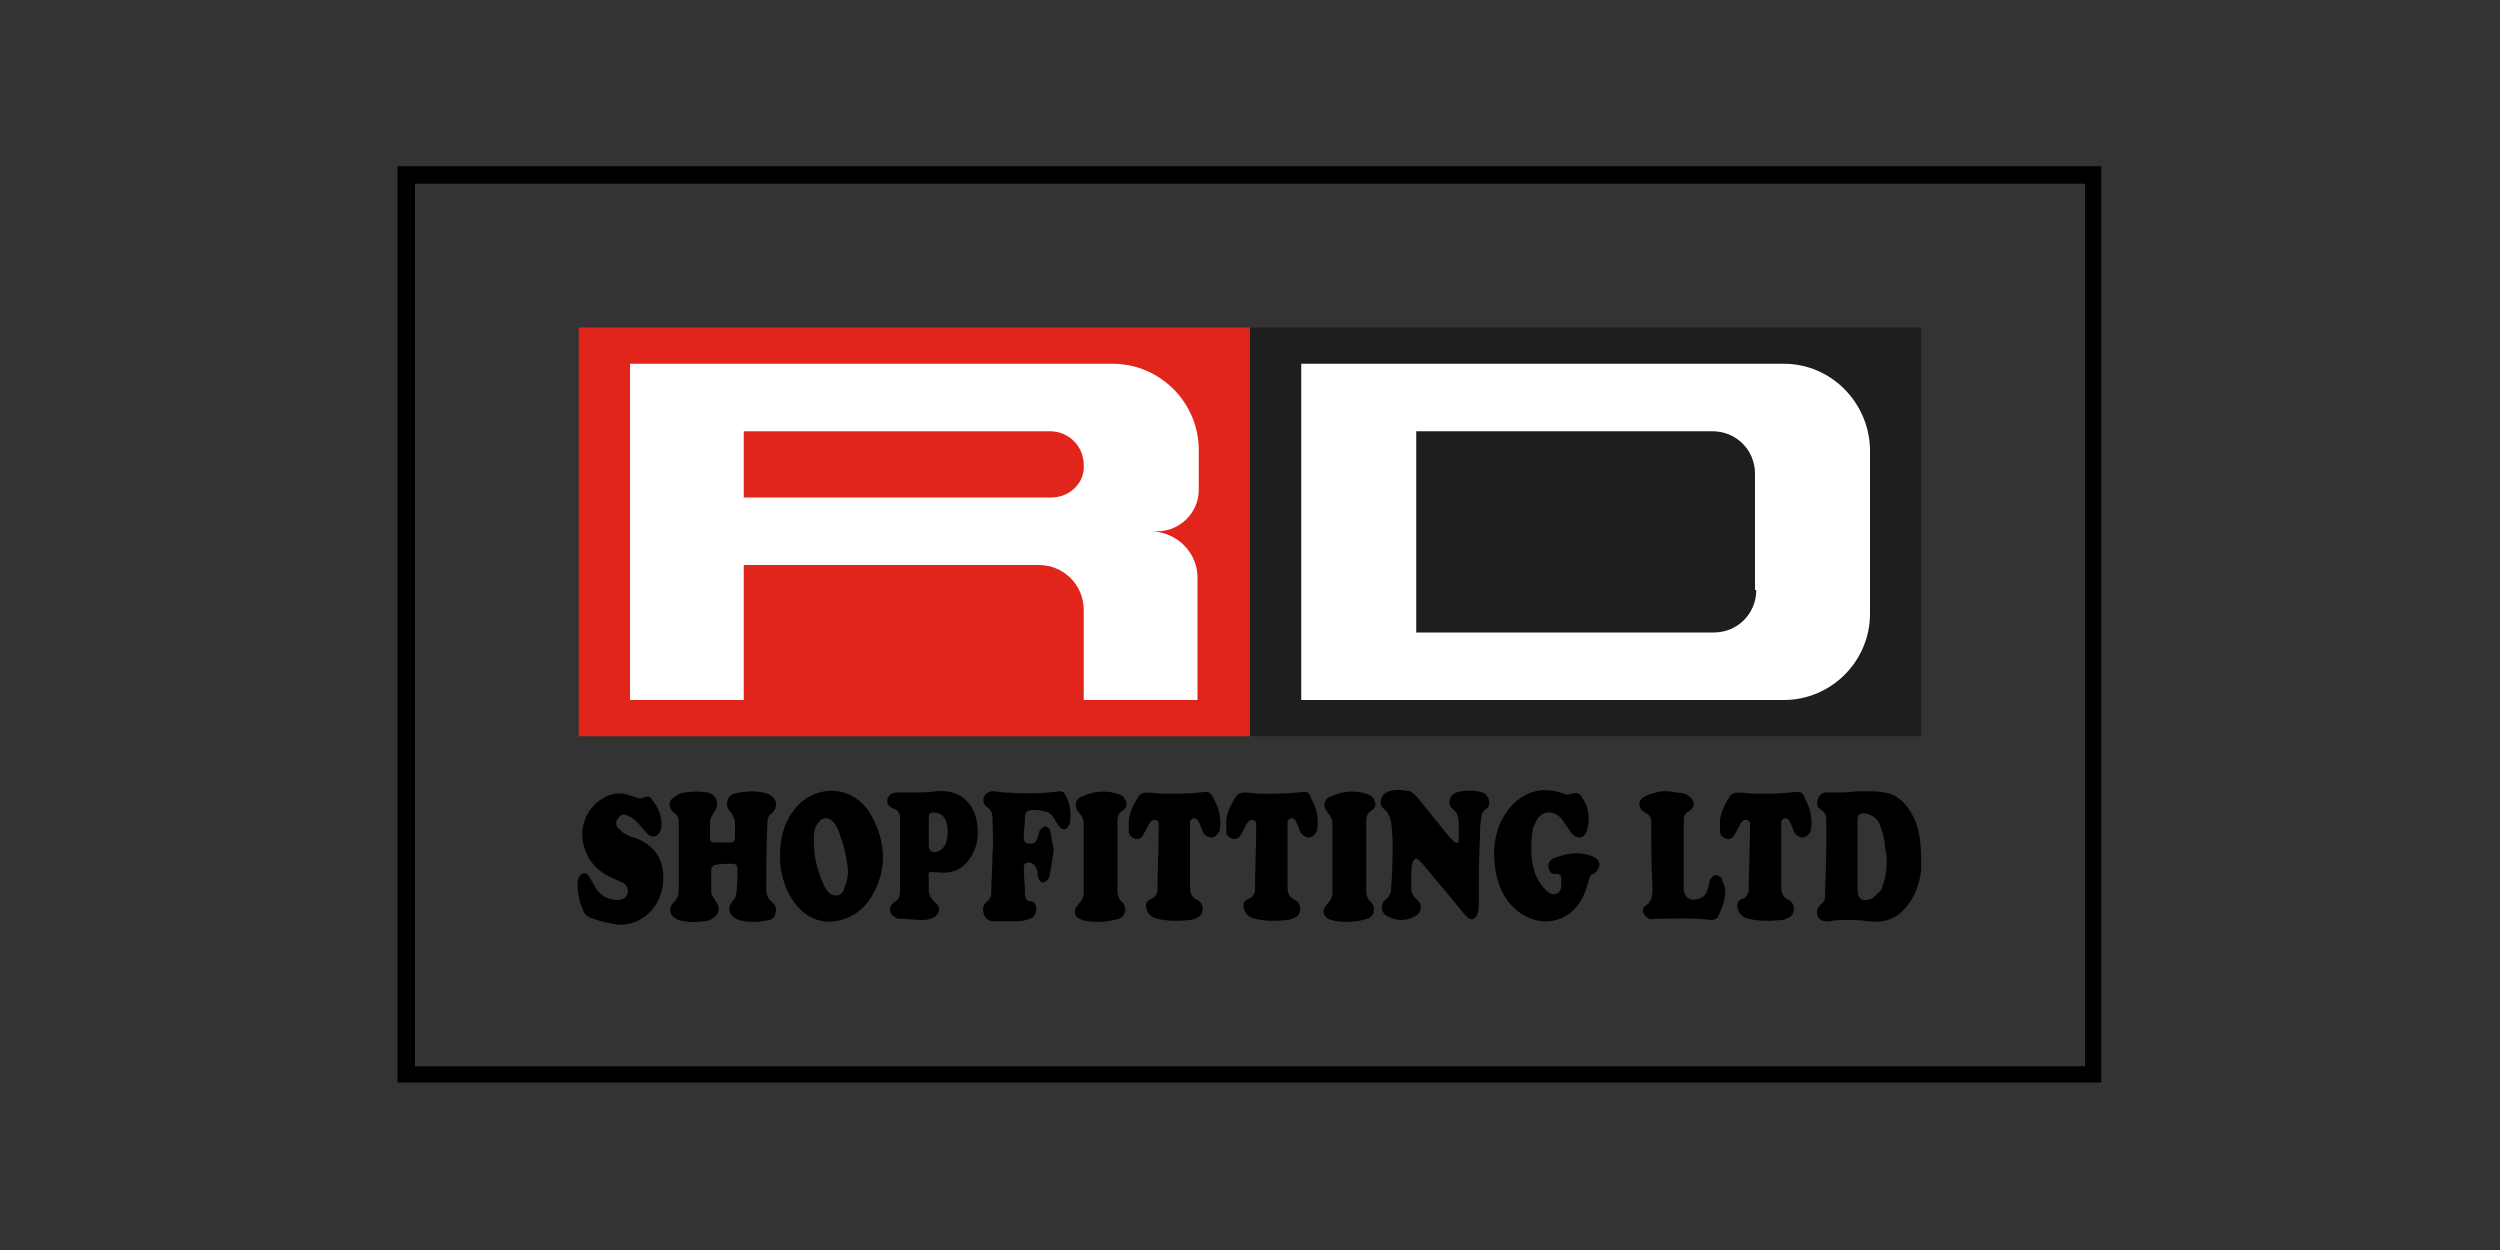 <?xml version="1.0" encoding="utf-8"?>
<!-- Generator: Adobe Illustrator 25.3.0, SVG Export Plug-In . SVG Version: 6.00 Build 0)  -->
<svg version="1.1" id="Layer_1" xmlns="http://www.w3.org/2000/svg" xmlns:xlink="http://www.w3.org/1999/xlink" x="0px" y="0px"
	 viewBox="0 0 200 100" style="enable-background:new 0 0 200 100;" xml:space="preserve">
<rect x="0" y="0" width="200" height="100" fill="#333333" stroke="none"/>
<style type="text/css">
	.st0{fill:#E1251B;}
	.st1{fill:#1E1E1C;}
	.st2{fill:#FFFFFF;}
</style>
<g>
	<g>
		<g>
			<rect x="46.3" y="26.2" class="st0" width="53.7" height="32.7"/>
			<rect x="100" y="26.2" class="st1" width="53.7" height="32.7"/>
			<path class="st2" d="M92,42.5h0.6c1.8,0,3.3-1.5,3.3-3.3v-3.2c0-3.8-3.1-6.9-6.9-6.9H50.4V56h9.1V45.2h23.6c2,0,3.6,1.6,3.6,3.6
				V56h9.1v-9.6C95.9,44.2,94.1,42.5,92,42.5z M84.1,39.8H59.5v-5.3h24.5c1.5,0,2.7,1.2,2.7,2.7C86.8,38.6,85.6,39.8,84.1,39.8z"/>
			<path class="st2" d="M142.7,29.1h-38.6V56h38.6c3.8,0,6.9-3.1,6.9-6.9V35.9C149.5,32.2,146.5,29.1,142.7,29.1z M140.5,47.2
				c0,1.9-1.5,3.4-3.4,3.4h-23.8V34.5H137c1.9,0,3.4,1.5,3.4,3.4V47.2z"/>
		</g>
		<g>
			<path d="M61.8,72.2c-0.4-0.3-0.5-0.7-0.5-1.1c0-1.8,0-3.6,0.1-5.4c0-0.2,0.1-0.5,0.3-0.6c0.6-0.5,0.5-1.3-0.3-1.6
				c-0.9-0.3-1.8-0.2-2.7,0c-0.6,0.2-0.7,1-0.3,1.4c0.2,0.2,0.3,0.5,0.4,0.8c0,0.2,0,0.4,0,0.7c0,0.2,0,0.4,0,0.6
				c0,0.3-0.1,0.4-0.4,0.4c-0.4,0-0.8,0-1.2,0c-0.3,0-0.4-0.1-0.4-0.4c0-0.4,0-0.9,0-1.3c0-0.2,0.2-0.5,0.3-0.7
				c0.5-0.6,0.3-1.4-0.5-1.6c-0.6-0.1-1.2-0.1-1.8,0c-0.3,0-0.7,0.2-0.9,0.4c-0.5,0.3-0.4,0.9,0,1.2c0.3,0.2,0.4,0.4,0.4,0.8
				c0,1.8,0,3.7,0,5.5c0,0.3-0.1,0.5-0.3,0.8c-0.6,0.5-0.5,1.2,0.3,1.5c0.7,0.2,1.3,0.2,2,0.1c0.3,0,0.6-0.1,0.8-0.3
				c0.5-0.3,0.5-0.9,0.1-1.4c-0.1-0.2-0.3-0.4-0.3-0.6c0-0.6,0-1.2,0-1.9c0-0.1,0.2-0.3,0.3-0.3c0.4-0.1,0.9-0.1,1.4-0.1
				c0.2,0,0.4,0.1,0.4,0.4c0,0.7,0,1.3-0.1,2c0,0.2-0.1,0.3-0.2,0.5c-0.6,0.6-0.4,1.3,0.4,1.6c0.8,0.2,1.6,0.2,2.4,0
				c0.1,0,0.3-0.1,0.4-0.2C62.1,73.1,62.2,72.5,61.8,72.2z"/>
			<path d="M153.1,65.4c-0.5-1-1.2-1.8-2.3-2c-0.6-0.1-1.2-0.1-1.8-0.1c-0.6,0-1.2,0.1-1.8,0.1c-0.4,0-0.7,0-1.1,0
				c-0.4,0-0.6,0.3-0.7,0.6c-0.1,0.4,0,0.6,0.3,0.8c0.3,0.2,0.4,0.4,0.4,0.7c0,0.9,0,1.8,0,2.7c0,1.2-0.1,2.4-0.1,3.6
				c0,0.2-0.1,0.4-0.3,0.5c-0.1,0.1-0.2,0.3-0.3,0.4c-0.2,0.7,0.3,1.1,1,1c0.4-0.1,0.8-0.1,1.2-0.1c0.6,0,1.3,0,1.9,0.1
				c1.5,0.2,2.6-0.4,3.4-1.7c0.5-0.8,0.7-1.6,0.8-2.5C153.7,68.1,153.7,66.7,153.1,65.4z M150.7,70.6c-0.1,0.2-0.1,0.5-0.3,0.7
				c-0.2,0.2-0.5,0.5-0.7,0.6c-0.7,0.3-1.1,0-1.1-0.7c0-0.9,0-1.8,0-2.8c0-0.9,0-1.8,0-2.7c0-0.6,0.2-0.7,0.7-0.6
				c0.5,0.1,0.9,0.4,1.1,0.9c0.2,0.6,0.4,1.2,0.4,1.8C151,68.6,151,69.6,150.7,70.6z"/>
			<path d="M118.6,63.4c-0.7-0.2-1.4-0.2-2.1,0c-0.6,0.2-0.7,1-0.3,1.3c0.4,0.3,0.5,0.7,0.5,1.2c0,0.4,0,0.9,0,1.3
				c0,0.3-0.2,0.3-0.4,0.1c-0.1-0.1-0.3-0.3-0.4-0.4c-0.8-1-1.7-2.1-2.5-3.1c-0.2-0.2-0.4-0.4-0.6-0.5c-0.7-0.1-1.3-0.2-1.9,0.1
				c-0.5,0.3-0.6,1-0.2,1.3c0.4,0.3,0.5,0.7,0.6,1.1c0.2,1.7,0.1,3.5,0,5.2c0,0.4-0.1,0.7-0.5,1c-0.4,0.4-0.3,1.1,0.2,1.3
				c0.7,0.4,1.5,0.4,2.2,0c0.6-0.3,0.6-1,0.1-1.4c-0.3-0.2-0.4-0.6-0.4-0.9c0-0.3,0-0.5,0-0.8c0-0.4,0-0.8,0.1-1.2
				c0.1-0.3,0.3-0.4,0.5-0.2c0.1,0.1,0.2,0.2,0.3,0.3c0.5,0.6,1,1.2,1.5,1.8c0.7,0.8,1.3,1.6,2,2.4c0.4,0.4,0.7,0.3,0.9-0.2
				c0.1-0.2,0.1-0.5,0.1-0.8c0-1.8,0-3.6,0.1-5.4c0-0.5,0-1,0.1-1.4c0-0.3,0.1-0.6,0.4-0.8C119.3,64.5,119.2,63.6,118.6,63.4z"/>
			<path d="M63.6,64.7c-0.9,1.1-1.2,2.4-1.2,3.8c0,1.2,0.3,2.4,1,3.5c0.8,1.2,2,1.9,3.4,1.7c1.3-0.2,2.3-0.9,3-2.1
				c1.3-2.3,1-4.6-0.3-6.7C67.9,62.6,65,62.9,63.6,64.7z M67.6,70.9c0,0.1-0.1,0.2-0.1,0.3c-0.2,0.5-0.8,0.6-1.2,0.2
				c-0.2-0.2-0.3-0.4-0.4-0.6c-0.5-1.1-0.8-2.3-0.8-3.5c0-0.5,0-1,0.3-1.4c0.3-0.5,0.8-0.6,1.2-0.2c0.3,0.3,0.5,0.7,0.6,1.1
				c0.3,0.8,0.5,1.6,0.6,2.5C67.9,69.8,67.8,70.4,67.6,70.9z"/>
			<path d="M127.4,68.5c-0.8-0.3-1.5-0.3-2.3-0.1c-0.3,0.1-0.7,0.2-0.9,0.3c-0.3,0.2-0.4,0.5-0.3,0.8c0.1,0.3,0.3,0.5,0.6,0.4
				c0.2,0,0.4,0.1,0.4,0.3c0,0.3,0,0.5,0,0.8c-0.1,0.5-0.6,0.7-1,0.4c-0.3-0.2-0.6-0.6-0.8-0.9c-0.5-0.9-0.6-1.8-0.6-2.8
				c0,0,0-0.6,0.1-1.2c0-0.2,0.1-0.4,0.2-0.6c0.4-1.1,1.5-1.2,2.2-0.3c0.2,0.3,0.4,0.6,0.6,0.9c0.2,0.3,0.5,0.5,0.8,0.5
				c0.4-0.1,0.5-0.4,0.6-0.7c0.2-0.9,0.1-1.8-0.5-2.6c-0.2-0.3-0.4-0.3-0.8-0.2c-0.2,0.1-0.4,0.1-0.6,0c-1.8-0.7-3.5-0.1-4.6,1.5
				c-0.9,1.3-1.1,2.8-0.9,4.4c0.2,1.3,0.6,2.4,1.6,3.3c1.9,1.7,4.5,1.2,5.5-1.1c0.2-0.4,0.3-0.8,0.4-1.2c0.1-0.3,0.1-0.4,0.4-0.5
				c0.2-0.1,0.3-0.3,0.4-0.5C128.1,69,127.8,68.7,127.4,68.5z"/>
			<path d="M51,67.1c-0.3-0.1-0.7-0.2-1-0.4c-0.2-0.1-0.4-0.3-0.6-0.5c-0.2-0.3-0.1-0.6,0.1-0.8c0.2-0.3,0.5-0.3,0.8-0.1
				c0.3,0.1,0.5,0.3,0.7,0.5c0.2,0.2,0.4,0.5,0.7,0.8c0.2,0.2,0.4,0.4,0.7,0.3c0.3-0.1,0.4-0.3,0.5-0.6c0.1-0.9-0.2-1.7-0.8-2.4
				c-0.1-0.2-0.4-0.2-0.6-0.1c-0.2,0.1-0.4,0.1-0.6,0c-0.6-0.2-1.1-0.4-1.7-0.3c-1.6,0.3-2.8,1.9-2.6,3.6c0.2,1.5,1,2.5,2.3,3.1
				c0.3,0.1,0.6,0.3,0.9,0.4c0.4,0.2,0.5,0.6,0.4,0.9c-0.1,0.3-0.4,0.5-0.8,0.5c-0.7,0-1.3-0.3-1.7-0.9c-0.2-0.3-0.4-0.7-0.6-1
				c-0.2-0.4-0.6-0.3-0.8,0.1c0,0.1-0.1,0.2-0.1,0.4c0,0.7,0.1,1.4,0.4,2.1c0.1,0.4,0.4,0.7,0.9,0.8c0.5,0.2,1,0.3,1.5,0.4
				c0.4,0.1,0.9,0.1,1.3,0c1.4-0.3,2.4-1.4,2.7-2.9C53.3,69.1,52.6,67.8,51,67.1z"/>
			<path d="M74.9,63.3c-0.7,0.1-1.4,0.1-2.1,0.1c-0.3,0-0.7,0-1,0c-0.5,0-0.7,0.2-0.8,0.5c-0.1,0.4,0.1,0.6,0.5,0.8
				c0.3,0.1,0.5,0.3,0.5,0.7c0,2,0,3.9,0,5.9c0,0.4-0.1,0.7-0.5,0.9c-0.4,0.3-0.4,0.9,0,1.1c0.1,0.1,0.3,0.2,0.4,0.2
				c0.7,0,1.3,0.1,2,0.1c0.3,0,0.5-0.1,0.8-0.2c0.5-0.3,0.6-0.8,0.1-1.2c-0.3-0.3-0.5-0.6-0.5-1c0-0.2,0-0.5,0-0.7
				c0-0.8-0.2-0.8,0.8-0.7c1,0.1,1.8-0.2,2.4-1c0.6-0.8,0.8-1.7,0.7-2.6C78.1,64.5,77,63.1,74.9,63.3z M75.6,67.6
				c-0.1,0.2-0.3,0.4-0.5,0.5c-0.5,0.2-0.8,0-0.8-0.5c0-0.3,0-0.7,0-1c0-0.4,0-0.8,0-1.2c0-0.3,0.1-0.4,0.4-0.4
				c0.4,0,0.7,0.2,0.9,0.5C75.9,66.2,75.9,66.9,75.6,67.6z"/>
			<path d="M84.8,63.3c-1.5,0.2-2.9,0.2-4.4,0.1c-0.3,0-0.7-0.1-1-0.1c-0.3,0-0.6,0.2-0.7,0.5c-0.1,0.3,0,0.6,0.3,0.8
				c0.3,0.2,0.4,0.5,0.4,0.8c0,1,0.1,2,0,2.9c0,1.1-0.1,2.1-0.1,3.2c0,0.2-0.1,0.4-0.3,0.6c-0.4,0.3-0.4,0.6-0.3,1
				c0.1,0.4,0.4,0.6,0.8,0.6c0.7,0,1.4,0,2,0c0.3,0,0.6-0.1,0.9-0.2c0.3-0.1,0.5-0.4,0.5-0.8c0-0.3-0.1-0.6-0.5-0.6
				c-0.3,0-0.4-0.3-0.4-0.5c0-0.7-0.1-1.5-0.1-2.2c0-0.3,0.2-0.4,0.4-0.4c0.3,0,0.6,0.3,0.7,0.7c0,0.2,0,0.4,0.1,0.6
				c0,0.1,0.2,0.3,0.3,0.3c0.1,0,0.3-0.1,0.4-0.2c0.1-0.1,0.2-0.3,0.2-0.5c0.1-0.6,0.2-1.2,0.3-1.9c-0.1-0.5-0.2-1.1-0.3-1.6
				c0-0.1-0.3-0.3-0.4-0.3c-0.1,0-0.3,0.2-0.4,0.3c-0.1,0.2-0.1,0.4-0.2,0.6c-0.1,0.4-0.3,0.5-0.6,0.5c-0.4,0-0.5-0.2-0.5-0.6
				c0-0.5,0.1-1,0.1-1.6c0-0.3,0.2-0.5,0.6-0.5c0.3,0,0.6,0,0.8,0.1c0.5,0,0.8,0.3,1,0.7c0.1,0.2,0.3,0.4,0.4,0.6
				c0.2,0.2,0.5,0.2,0.6,0c0.1-0.1,0.2-0.3,0.2-0.4c0.1-0.9,0-1.7-0.5-2.4C85.1,63.4,84.9,63.3,84.8,63.3z"/>
			<path d="M96,63.4c-1,0.1-1.9,0.1-2.9,0.1c-0.5,0-0.9-0.1-1.3-0.1c-0.3,0-0.6,0.1-0.7,0.3c-0.4,0.6-0.7,1.2-0.8,1.9
				c0,0.3,0,0.6,0,0.9c0,0.3,0.2,0.5,0.5,0.6c0.3,0.1,0.6-0.1,0.7-0.4c0.2-0.3,0.3-0.6,0.5-0.9c0,0,0.1-0.1,0.1-0.1
				c0.2-0.2,0.5-0.1,0.6,0.1c0,0,0,0.1,0,0.1c0,1.8-0.1,3.6-0.1,5.3c0,0.3-0.2,0.6-0.5,0.7c-0.3,0.1-0.5,0.4-0.4,0.7
				c0.1,0.6,0.5,0.8,0.9,0.9c0.8,0.2,1.7,0.2,2.6,0.1c0.2,0,0.4-0.1,0.6-0.2c0.5-0.2,0.6-1.1,0-1.4c-0.5-0.2-0.6-0.6-0.6-1.1
				c0-0.8,0-1.6,0-2.4c0,0,0,0,0,0c0-0.7,0-1.5,0-2.2c0-0.2,0-0.4,0-0.6c0,0,0,0,0,0c0.1-0.3,0.5-0.3,0.6-0.1c0,0,0,0,0,0
				c0.2,0.3,0.3,0.6,0.4,0.9c0.2,0.4,0.5,0.5,0.8,0.5c0.3-0.1,0.6-0.4,0.6-0.8c0.1-0.8-0.1-1.6-0.5-2.3C96.8,63.3,96.7,63.3,96,63.4
				z"/>
			<path d="M103.8,63.4c-1,0.1-1.9,0.1-2.9,0.1c-0.5,0-0.9-0.1-1.3-0.1c-0.3,0-0.6,0.1-0.7,0.3c-0.4,0.6-0.7,1.2-0.8,1.9
				c0,0.3,0,0.6,0,0.9c0,0.3,0.2,0.5,0.5,0.6c0.3,0.1,0.6-0.1,0.7-0.4c0.2-0.3,0.3-0.6,0.5-0.9c0,0,0.1-0.1,0.1-0.1
				c0.2-0.2,0.5-0.1,0.6,0.1c0,0,0,0.1,0,0.1c0,1.8-0.1,3.6-0.1,5.3c0,0.3-0.2,0.6-0.5,0.7c-0.3,0.1-0.5,0.4-0.4,0.7
				c0.1,0.6,0.5,0.8,0.9,0.9c0.8,0.2,1.7,0.2,2.6,0.1c0.2,0,0.4-0.1,0.6-0.2c0.5-0.2,0.6-1.1,0-1.4c-0.5-0.2-0.6-0.6-0.6-1.1
				c0-0.8,0-1.6,0-2.4c0,0,0,0,0,0c0-0.7,0-1.5,0-2.2c0-0.2,0-0.4,0-0.6c0,0,0,0,0,0c0.1-0.3,0.5-0.3,0.6-0.1c0,0,0,0,0,0
				c0.2,0.3,0.3,0.6,0.4,0.9c0.2,0.4,0.5,0.5,0.8,0.5c0.3-0.1,0.6-0.4,0.6-0.8c0.1-0.8-0.1-1.6-0.5-2.3
				C104.7,63.3,104.6,63.3,103.8,63.4z"/>
			<path d="M143.3,63.4c-1,0.1-1.9,0.1-2.9,0.1c-0.5,0-0.9-0.1-1.3-0.1c-0.3,0-0.6,0.1-0.7,0.3c-0.4,0.6-0.7,1.2-0.8,1.9
				c0,0.3,0,0.6,0,0.9c0,0.3,0.2,0.5,0.5,0.6c0.3,0.1,0.6-0.1,0.7-0.4c0.2-0.3,0.3-0.6,0.5-0.9c0,0,0.1-0.1,0.1-0.1
				c0.2-0.2,0.5-0.1,0.6,0.1c0,0,0,0.1,0,0.1c0,1.8-0.1,3.6-0.1,5.3c0,0.3-0.2,0.6-0.5,0.7c-0.3,0.1-0.5,0.4-0.4,0.7
				c0.1,0.6,0.5,0.8,0.9,0.9c0.8,0.2,1.7,0.2,2.6,0.1c0.2,0,0.4-0.1,0.6-0.2c0.5-0.2,0.6-1.1,0-1.4c-0.5-0.2-0.6-0.6-0.6-1.1
				c0-0.8,0-1.6,0-2.4c0,0,0,0,0,0c0-0.7,0-1.5,0-2.2c0-0.2,0-0.4,0-0.6c0,0,0,0,0,0c0.1-0.3,0.5-0.3,0.6-0.1c0,0,0,0,0,0
				c0.2,0.3,0.3,0.6,0.4,0.9c0.2,0.4,0.5,0.5,0.8,0.5c0.3-0.1,0.6-0.4,0.6-0.8c0.1-0.8-0.1-1.6-0.5-2.3
				C144.2,63.3,144,63.3,143.3,63.4z"/>
			<path d="M137.7,70.2c-0.1-0.1-0.4-0.2-0.5-0.2c-0.1,0-0.3,0.2-0.4,0.4c-0.1,0.3-0.1,0.5-0.2,0.8c-0.1,0.3-0.3,0.6-0.7,0.7
				c-0.6,0.2-1.1,0-1.2-0.7c0-0.2,0-0.4,0-0.6c0-1.5,0-3,0-4.6c0-0.2,0-0.3,0-0.5c0-0.3,0.2-0.5,0.4-0.6c0.4-0.2,0.5-0.6,0.3-0.9
				c-0.1-0.2-0.4-0.4-0.6-0.5c-0.4-0.1-0.9-0.1-1.3-0.2c-0.2,0-0.4,0-0.6,0c-0.4,0.1-0.9,0.2-1.3,0.4c-0.6,0.3-0.6,1,0,1.3
				c0.4,0.2,0.5,0.4,0.5,0.8c0,1.8,0,3.6,0.1,5.3c0,0.6-0.1,1.1-0.6,1.4c-0.2,0.1-0.2,0.4-0.1,0.6c0.1,0.2,0.3,0.3,0.4,0.4
				c0.1,0.1,0.3,0,0.4,0c1.5,0,3.1-0.1,4.6,0.1c0.2,0,0.4-0.1,0.5-0.2c0.4-0.8,0.7-1.6,0.6-2.4C137.9,70.8,137.8,70.5,137.7,70.2z"
				/>
			<path d="M109.3,71.3c0-1.9,0-3.8,0-5.6c0-0.4,0.1-0.7,0.5-0.9c0.2-0.2,0.3-0.4,0.2-0.6c-0.1-0.4-0.3-0.6-0.7-0.7
				c-1-0.3-1.9-0.2-2.8,0.2c-0.6,0.2-0.7,0.8-0.3,1.3c0.3,0.3,0.4,0.6,0.4,1c0,1.8,0,3.6,0,5.4c0,0.3-0.1,0.6-0.4,0.9
				c-0.5,0.5-0.4,1.1,0.3,1.3c0,0,1.3,0.4,2.9-0.1c0.6-0.2,0.7-1,0.2-1.4C109.4,71.9,109.3,71.6,109.3,71.3z"/>
			<path d="M89.4,71.3c0-1.9,0-3.8,0-5.6c0-0.4,0.1-0.7,0.5-0.9c0.2-0.2,0.3-0.4,0.2-0.6c-0.1-0.4-0.3-0.6-0.7-0.7
				c-1-0.3-1.9-0.2-2.8,0.2c-0.6,0.2-0.7,0.8-0.3,1.3c0.3,0.3,0.4,0.6,0.4,1c0,1.8,0,3.6,0,5.4c0,0.3-0.1,0.6-0.4,0.9
				c-0.5,0.5-0.4,1.1,0.3,1.3c0,0,1.3,0.4,2.9-0.1c0.6-0.2,0.7-1,0.2-1.4C89.5,71.9,89.4,71.6,89.4,71.3z"/>
		</g>
	</g>
	<path d="M31.8,13.3v73.3h136.3V13.3H31.8z M166.8,85.3H33.2V14.7h133.6V85.3z"/>
</g>
</svg>
